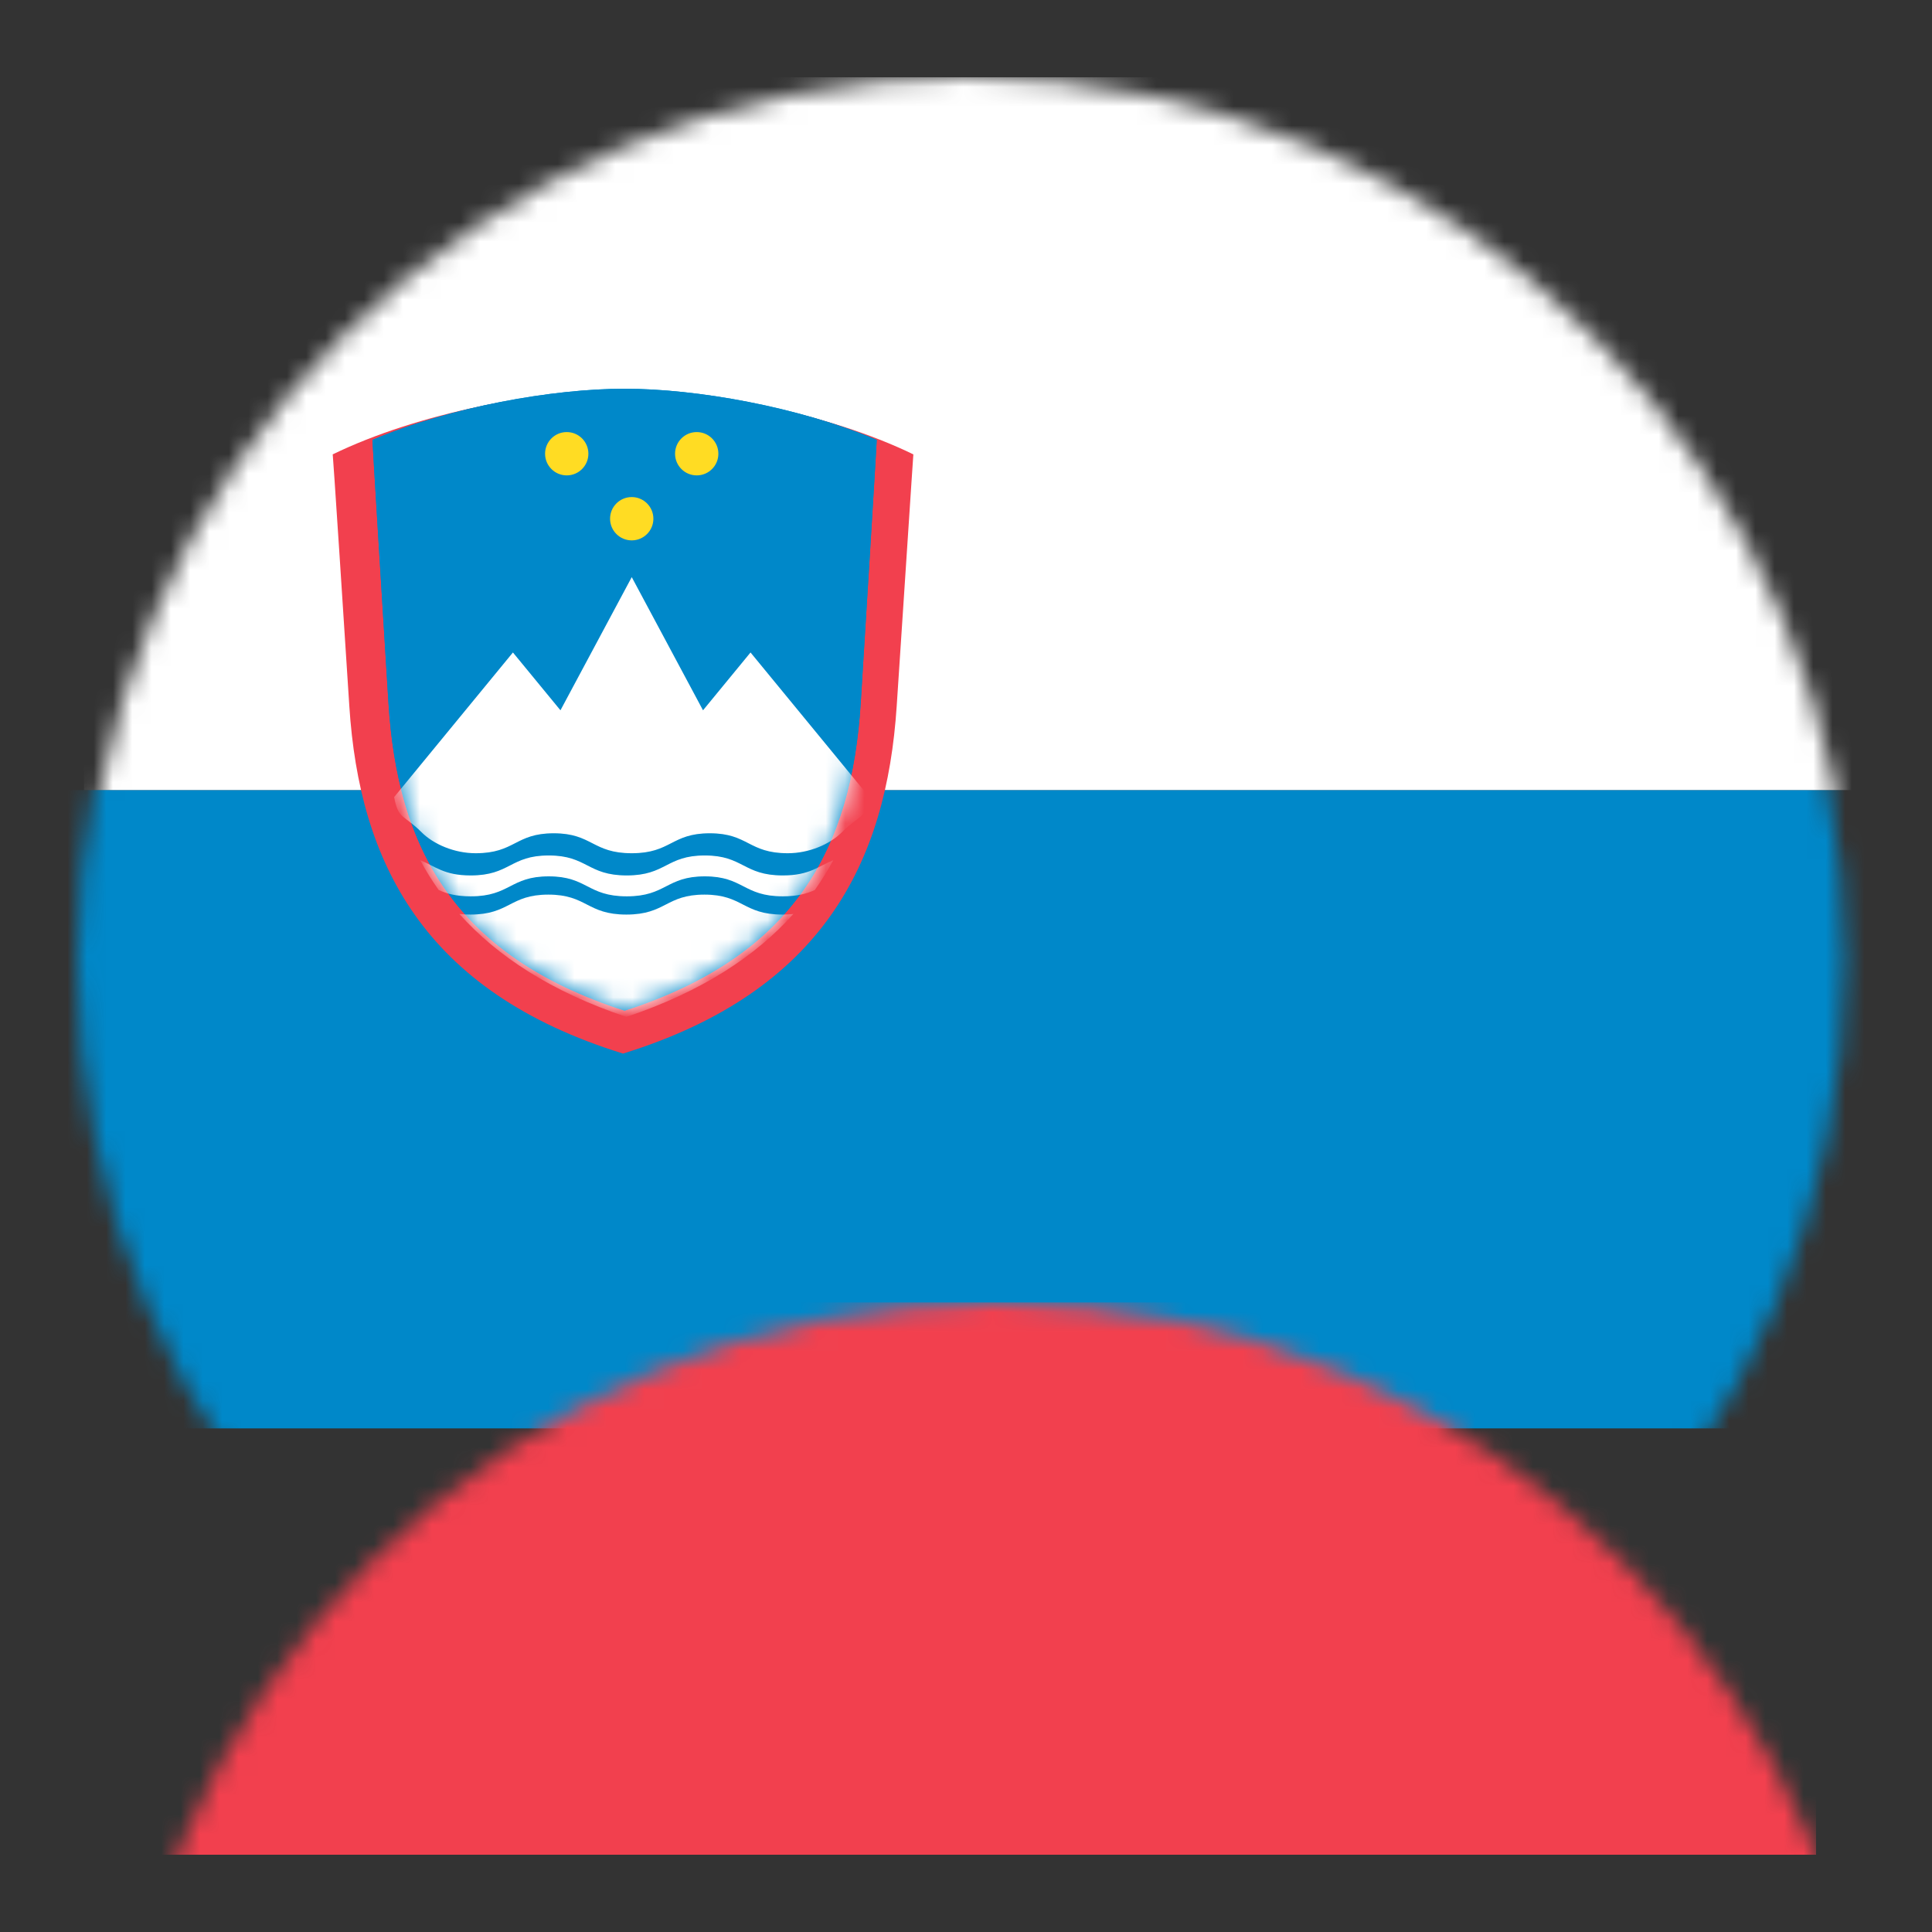 <svg width="100px" height="100px" viewBox="0 0 100 100" version="1.1" 
  xmlns="http://www.w3.org/2000/svg" 
  xmlns:xlink="http://www.w3.org/1999/xlink">
  <rect x="0" y="0" width="100" height="100" fill="#333333" stroke="none"/>
  <!-- Generator: Sketch 45.2 (43514) - http://www.bohemiancoding.com/sketch -->
    <desc>Created with Sketch.</desc>
  <defs>
    <path d="M0,45.745 C0,71.009 20.48,91.489 45.745,91.489 C71.01,91.489 91.49,71.009 91.49,45.745 C91.49,20.48 71.01,0 45.745,0 C20.48,0 0,20.48 0,45.745 Z" id="path-111"></path>
    <path d="M30.276,3.94 C30.276,3.94 30.307,3.364 29.413,16.97 C28.884,25.035 25.595,31.752 15.248,34.954 C4.9,31.752 1.602,25.036 1.081,16.97 C0.184,3.045 0.219,3.94 0.219,3.94 C4.654,1.784 10.905,0.614 15.248,0.614 C19.59,0.614 25.841,1.784 30.276,3.94 Z" id="path-3"></path>
    <path d="M13.087,0 C16.821,0 22.079,0.935 26.136,2.645 C26.136,2.645 26.163,2.468 25.309,16.247 C24.845,23.741 21.923,29.335 13.087,32.19 C4.249,29.335 1.328,23.741 0.863,16.247 C0.009,2.468 0.036,2.645 0.036,2.645 C4.092,0.935 9.351,0 13.087,0" id="path-5"></path>
  </defs>
  <g id="Page-1" stroke="none" stroke-width="1" fill="none" fill-rule="evenodd">
    <g id="splash_flag_slovenia">
      <g transform="translate(4, 4)">
        <g id="Group-2">
          <mask id="mask-2" fill="white">
            <use xlink:href="#path-111"></use>
          </mask>
          <g id="Clip-2"></g>
          <polygon id="Fill-3" fill="#0088C9" mask="url(#mask-2)" points="-3.978 69.933 94.867 69.933 94.867 36.892 -3.978 36.892"></polygon>
          <rect id="Rectangle-2" fill="#FFFFFF" mask="url(#mask-2)" x="0.347" y="0" width="94.307" height="36.892"></rect>
          <rect id="Rectangle-3" fill="#F2404E" mask="url(#mask-2)" x="1.85" y="63.413" width="88.15" height="28.587"></rect>
        </g>
        <g id="Group-13" transform="translate(13, 15)">
          <g id="Group-14" transform="translate(0, 0.579)">
            <g id="Path-6">
              <mask id="mask-4" fill="white">
                <use xlink:href="#path-3"></use>
              </mask>
              <use id="Mask" fill="#F2404E" xlink:href="#path-3"></use>
              <path d="M-2.167,5.088 C4.471,1.936 10.55,0.432 16.07,0.577 C24.351,0.794 30.968,4.274 33.394,5.445 C35.011,6.226 34.253,13.63 31.119,27.658 L25.135,33.729 L19.489,36.18 L8.378,35.488 C3.286,32.509 0.722,30.956 0.688,30.829 C0.653,30.701 -0.19,25.953 -1.84,16.583 L-2.167,5.088 Z" mask="url(#mask-4)"></path>
            </g>
          </g>
          <path d="M15.329,1.121 C19.063,1.121 24.322,2.057 28.379,3.766 C28.379,3.766 28.406,3.589 27.552,17.368 C27.088,24.863 24.166,30.457 15.329,33.311 C6.492,30.457 3.57,24.863 3.106,17.368 C2.252,3.589 2.279,3.766 2.279,3.766 C6.335,2.057 11.594,1.121 15.329,1.121" id="Fill-5" fill="#0088C9"></path>
          <g id="Group-15" transform="translate(2.243, 1.121)">
            <mask id="mask-6" fill="white">
              <use xlink:href="#path-5"></use>
            </mask>
            <use id="Mask" fill="#0088C9" xlink:href="#path-5"></use>
            <g mask="url(#mask-6)" fill="#FFFFFF">
              <g transform="translate(1.157, 9.751)">
                <path d="M12.041,16.522 C14.083,16.522 14.083,15.488 16.08,15.488 C18.076,15.488 18.076,16.522 20.118,16.522 C20.889,16.522 21.369,16.378 21.775,16.195 C22.127,15.696 22.446,15.184 22.731,14.654 C21.955,14.96 21.513,15.441 20.118,15.441 C18.076,15.441 18.076,14.407 16.08,14.407 C14.083,14.407 14.083,15.441 12.041,15.441 C9.998,15.441 9.998,14.407 8.001,14.407 C6.005,14.407 6.005,15.441 3.963,15.441 C2.568,15.441 2.126,14.96 1.35,14.654 C1.635,15.184 1.954,15.696 2.306,16.195 C2.712,16.378 3.192,16.522 3.963,16.522 C6.005,16.522 6.005,15.488 8.001,15.488 C9.998,15.488 9.998,16.522 12.041,16.522" id="Fill-6"></path>
                <path d="M12.021,22.764 C15.909,21.457 18.699,19.631 20.666,17.435 C20.494,17.455 20.309,17.466 20.099,17.466 C18.056,17.466 18.056,16.433 16.06,16.433 C14.064,16.433 14.064,17.466 12.021,17.466 C9.978,17.466 9.978,16.433 7.982,16.433 C5.985,16.433 5.985,17.466 3.943,17.466 C3.733,17.466 3.547,17.455 3.376,17.435 C5.343,19.631 8.133,21.457 12.021,22.764" id="Fill-7"></path>
                <path d="M16.338,13.258 C18.334,13.258 18.334,14.291 20.376,14.291 C21.482,14.291 22.556,13.825 23.174,13.208 C24.101,12.281 24.377,12.556 24.597,11.386 L18.447,3.9 L15.988,6.893 L12.299,2.84217094e-14 L8.609,6.893 L6.149,3.9 L8.52651283e-14,11.386 C0.219,12.556 0.496,12.281 1.422,13.208 C2.04,13.825 3.115,14.291 4.22,14.291 C6.263,14.291 6.263,13.258 8.259,13.258 C10.256,13.258 10.256,14.291 12.299,14.291 C14.341,14.291 14.341,13.258 16.338,13.258 Z" id="Fill-8"></path>
              </g>
            </g>
          </g>
          <g id="Group-18" transform="translate(11, 3)" fill="#FFDC23">
            <circle id="Oval-2" cx="4.698" cy="4.849" r="1.121"></circle>
            <circle id="Oval-2" cx="8.062" cy="1.485" r="1.121"></circle>
            <circle id="Oval-2" cx="1.334" cy="1.485" r="1.121"></circle>
          </g>
        </g>
      </g>
    </g>
  </g>
</svg>
